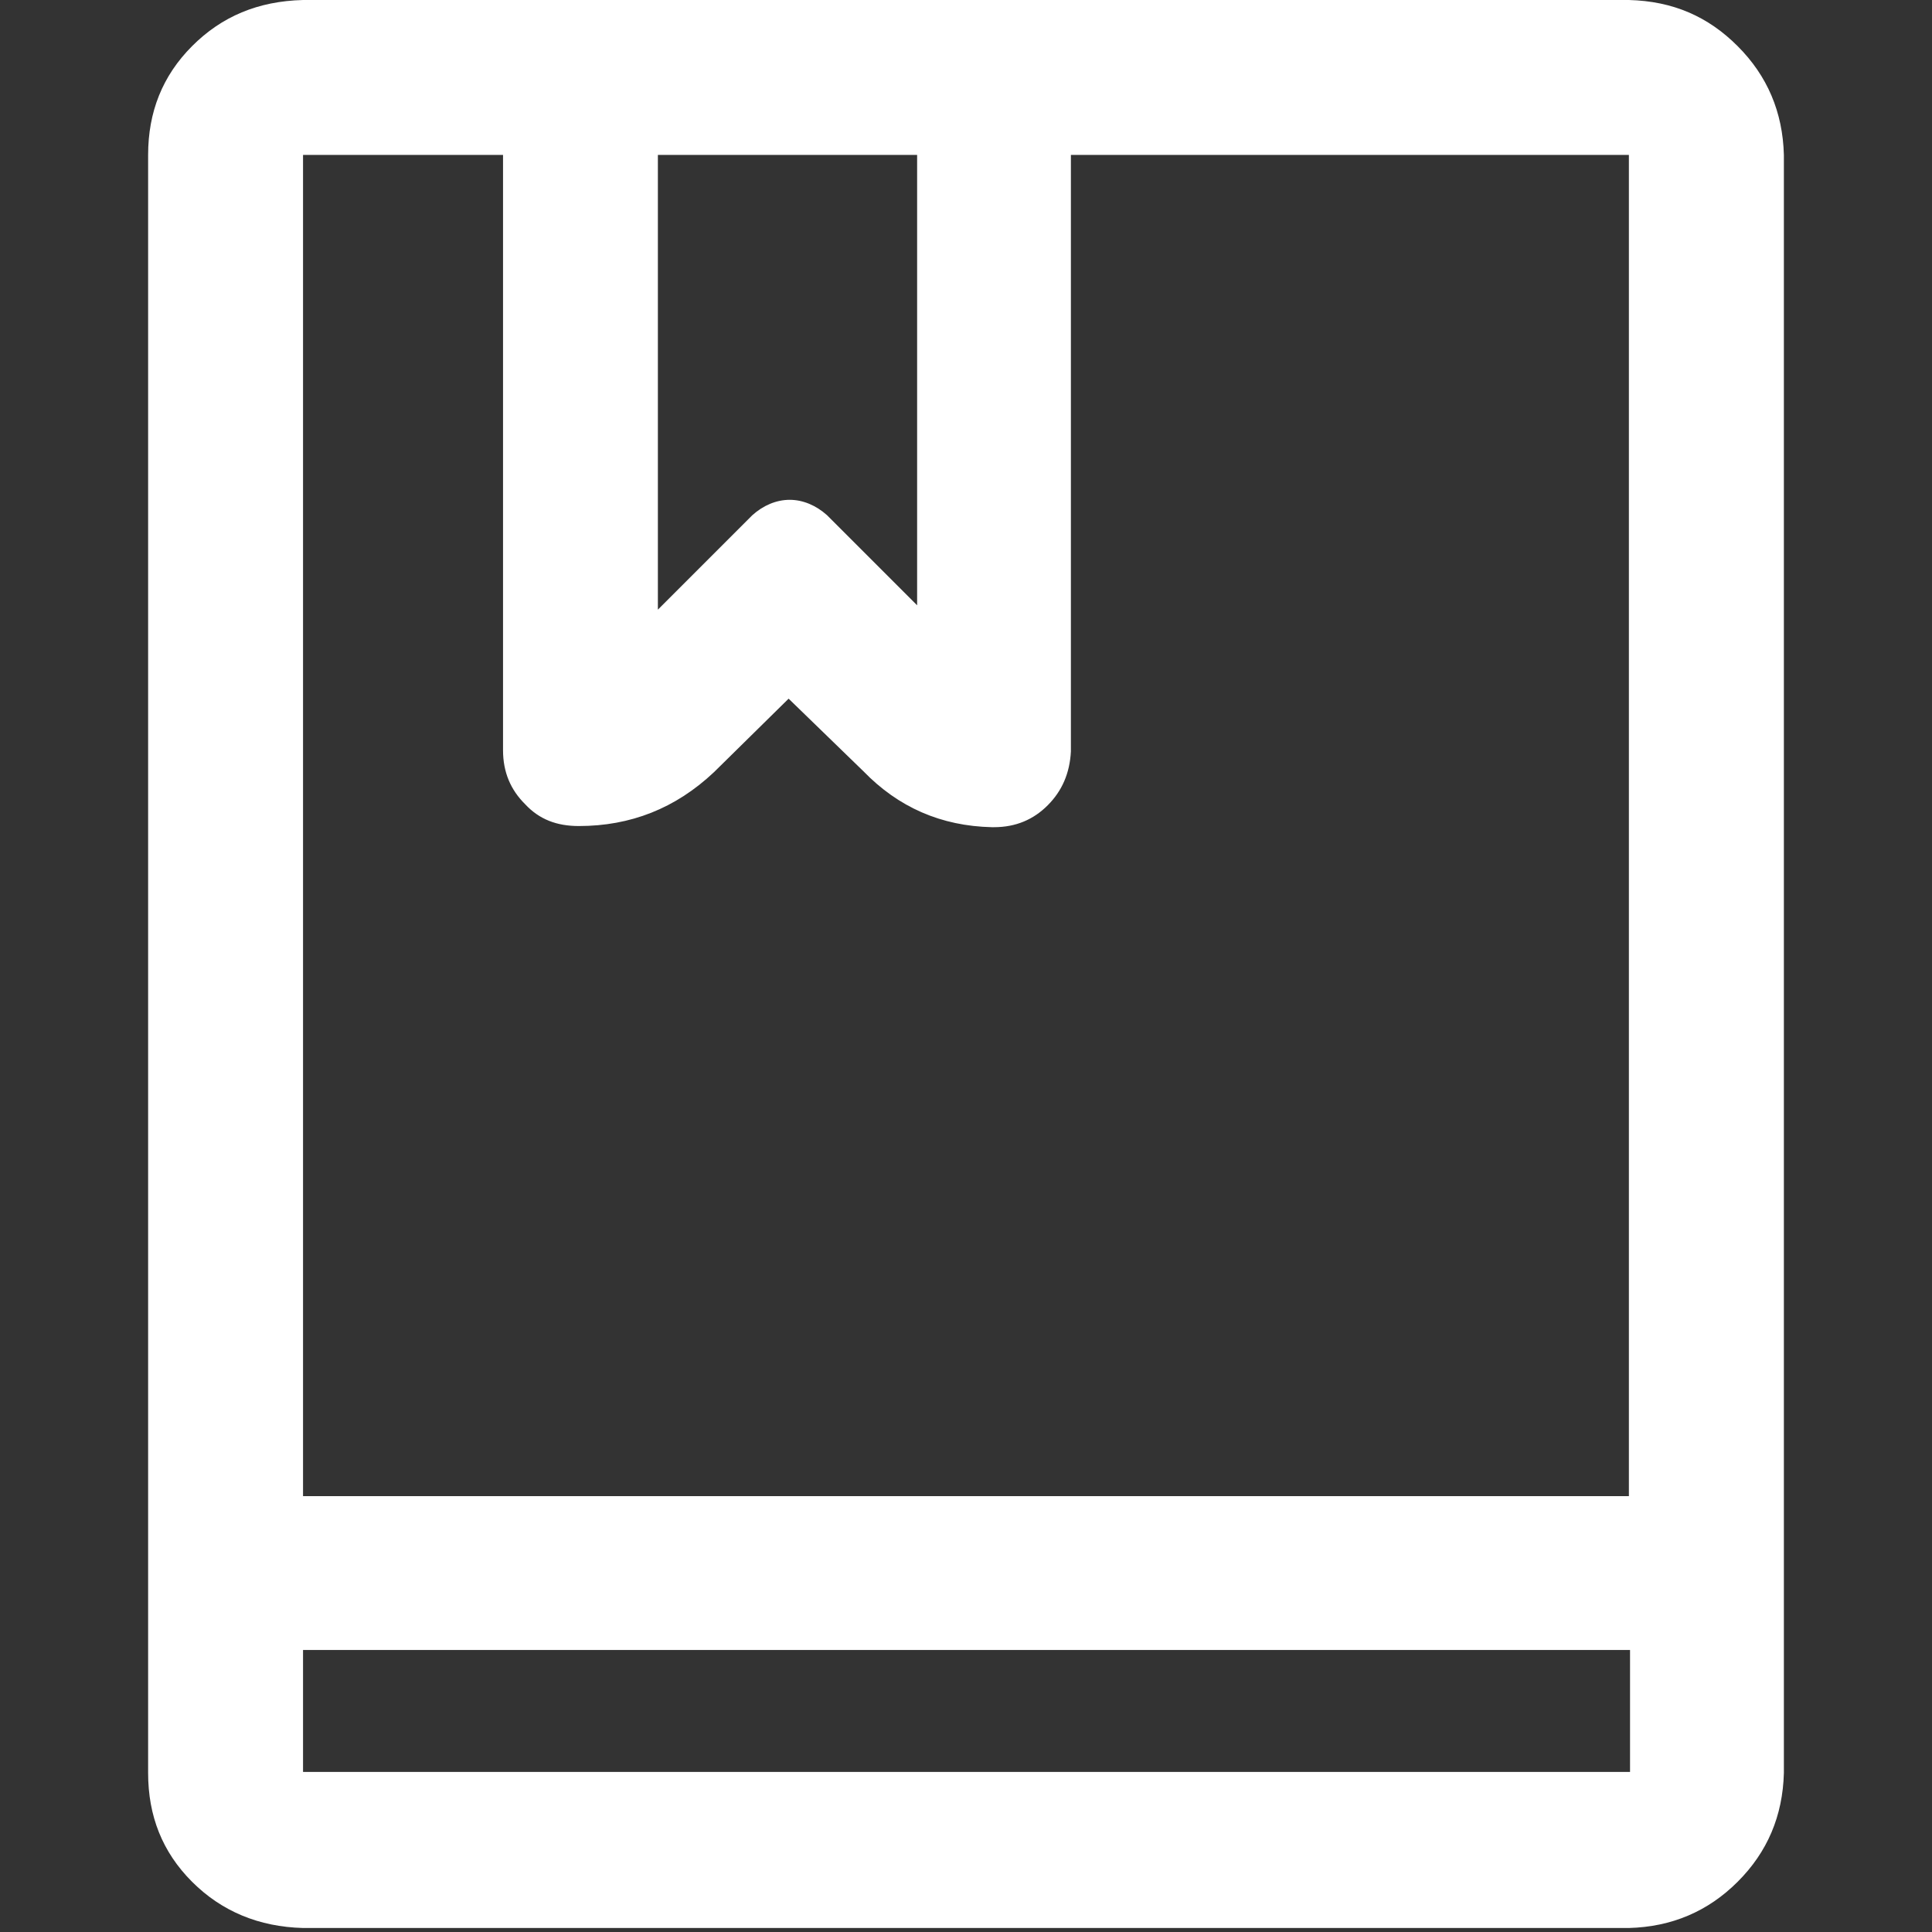 <?xml version="1.0" encoding="utf-8"?>
<!-- Generator: Adobe Illustrator 16.0.0, SVG Export Plug-In . SVG Version: 6.00 Build 0)  -->
<!DOCTYPE svg PUBLIC "-//W3C//DTD SVG 1.1//EN" "http://www.w3.org/Graphics/SVG/1.1/DTD/svg11.dtd">
<svg version="1.1" id="图层_1" xmlns="http://www.w3.org/2000/svg" xmlns:xlink="http://www.w3.org/1999/xlink" x="0px" y="0px"
	 width="27px" height="27px" viewBox="0 0 27 27" enable-background="new 0 0 27 27" xml:space="preserve">
<rect x="0" y="0" width="27" height="27" fill="#333333" stroke="none"/>
<path fill="#FFFFFF" d="M24.284,0.645c0.415,0.415,0.63,0.921,0.646,1.52v22.613c-0.016,0.6-0.23,1.105-0.646,1.52
	c-0.414,0.414-0.921,0.63-1.52,0.646H4.235c-0.614-0.016-1.136-0.231-1.551-0.646s-0.614-0.92-0.614-1.52V2.165
	c0-0.599,0.2-1.105,0.614-1.52S3.605,0.016,4.235,0h18.529C23.379,0.016,23.87,0.23,24.284,0.645z M4.235,2.165v18.744h18.529V2.165
	h-7.798v8.336c-0.016,0.307-0.125,0.553-0.323,0.752c-0.198,0.199-0.445,0.307-0.752,0.307h-0.03
	c-0.707-0.016-1.305-0.276-1.796-0.783l-1.044-1.013l-1.044,1.028c-0.538,0.507-1.167,0.752-1.888,0.752
	c-0.307,0-0.553-0.092-0.752-0.307c-0.2-0.199-0.307-0.445-0.307-0.752v-8.32H4.235z M22.78,24.763v-1.704H4.235v1.704H22.78z
	 M9.194,2.165v6.355l1.32-1.32c0.153-0.138,0.337-0.215,0.522-0.215c0.184,0,0.368,0.077,0.522,0.215l1.259,1.259V2.165H9.194z"/>
</svg>
